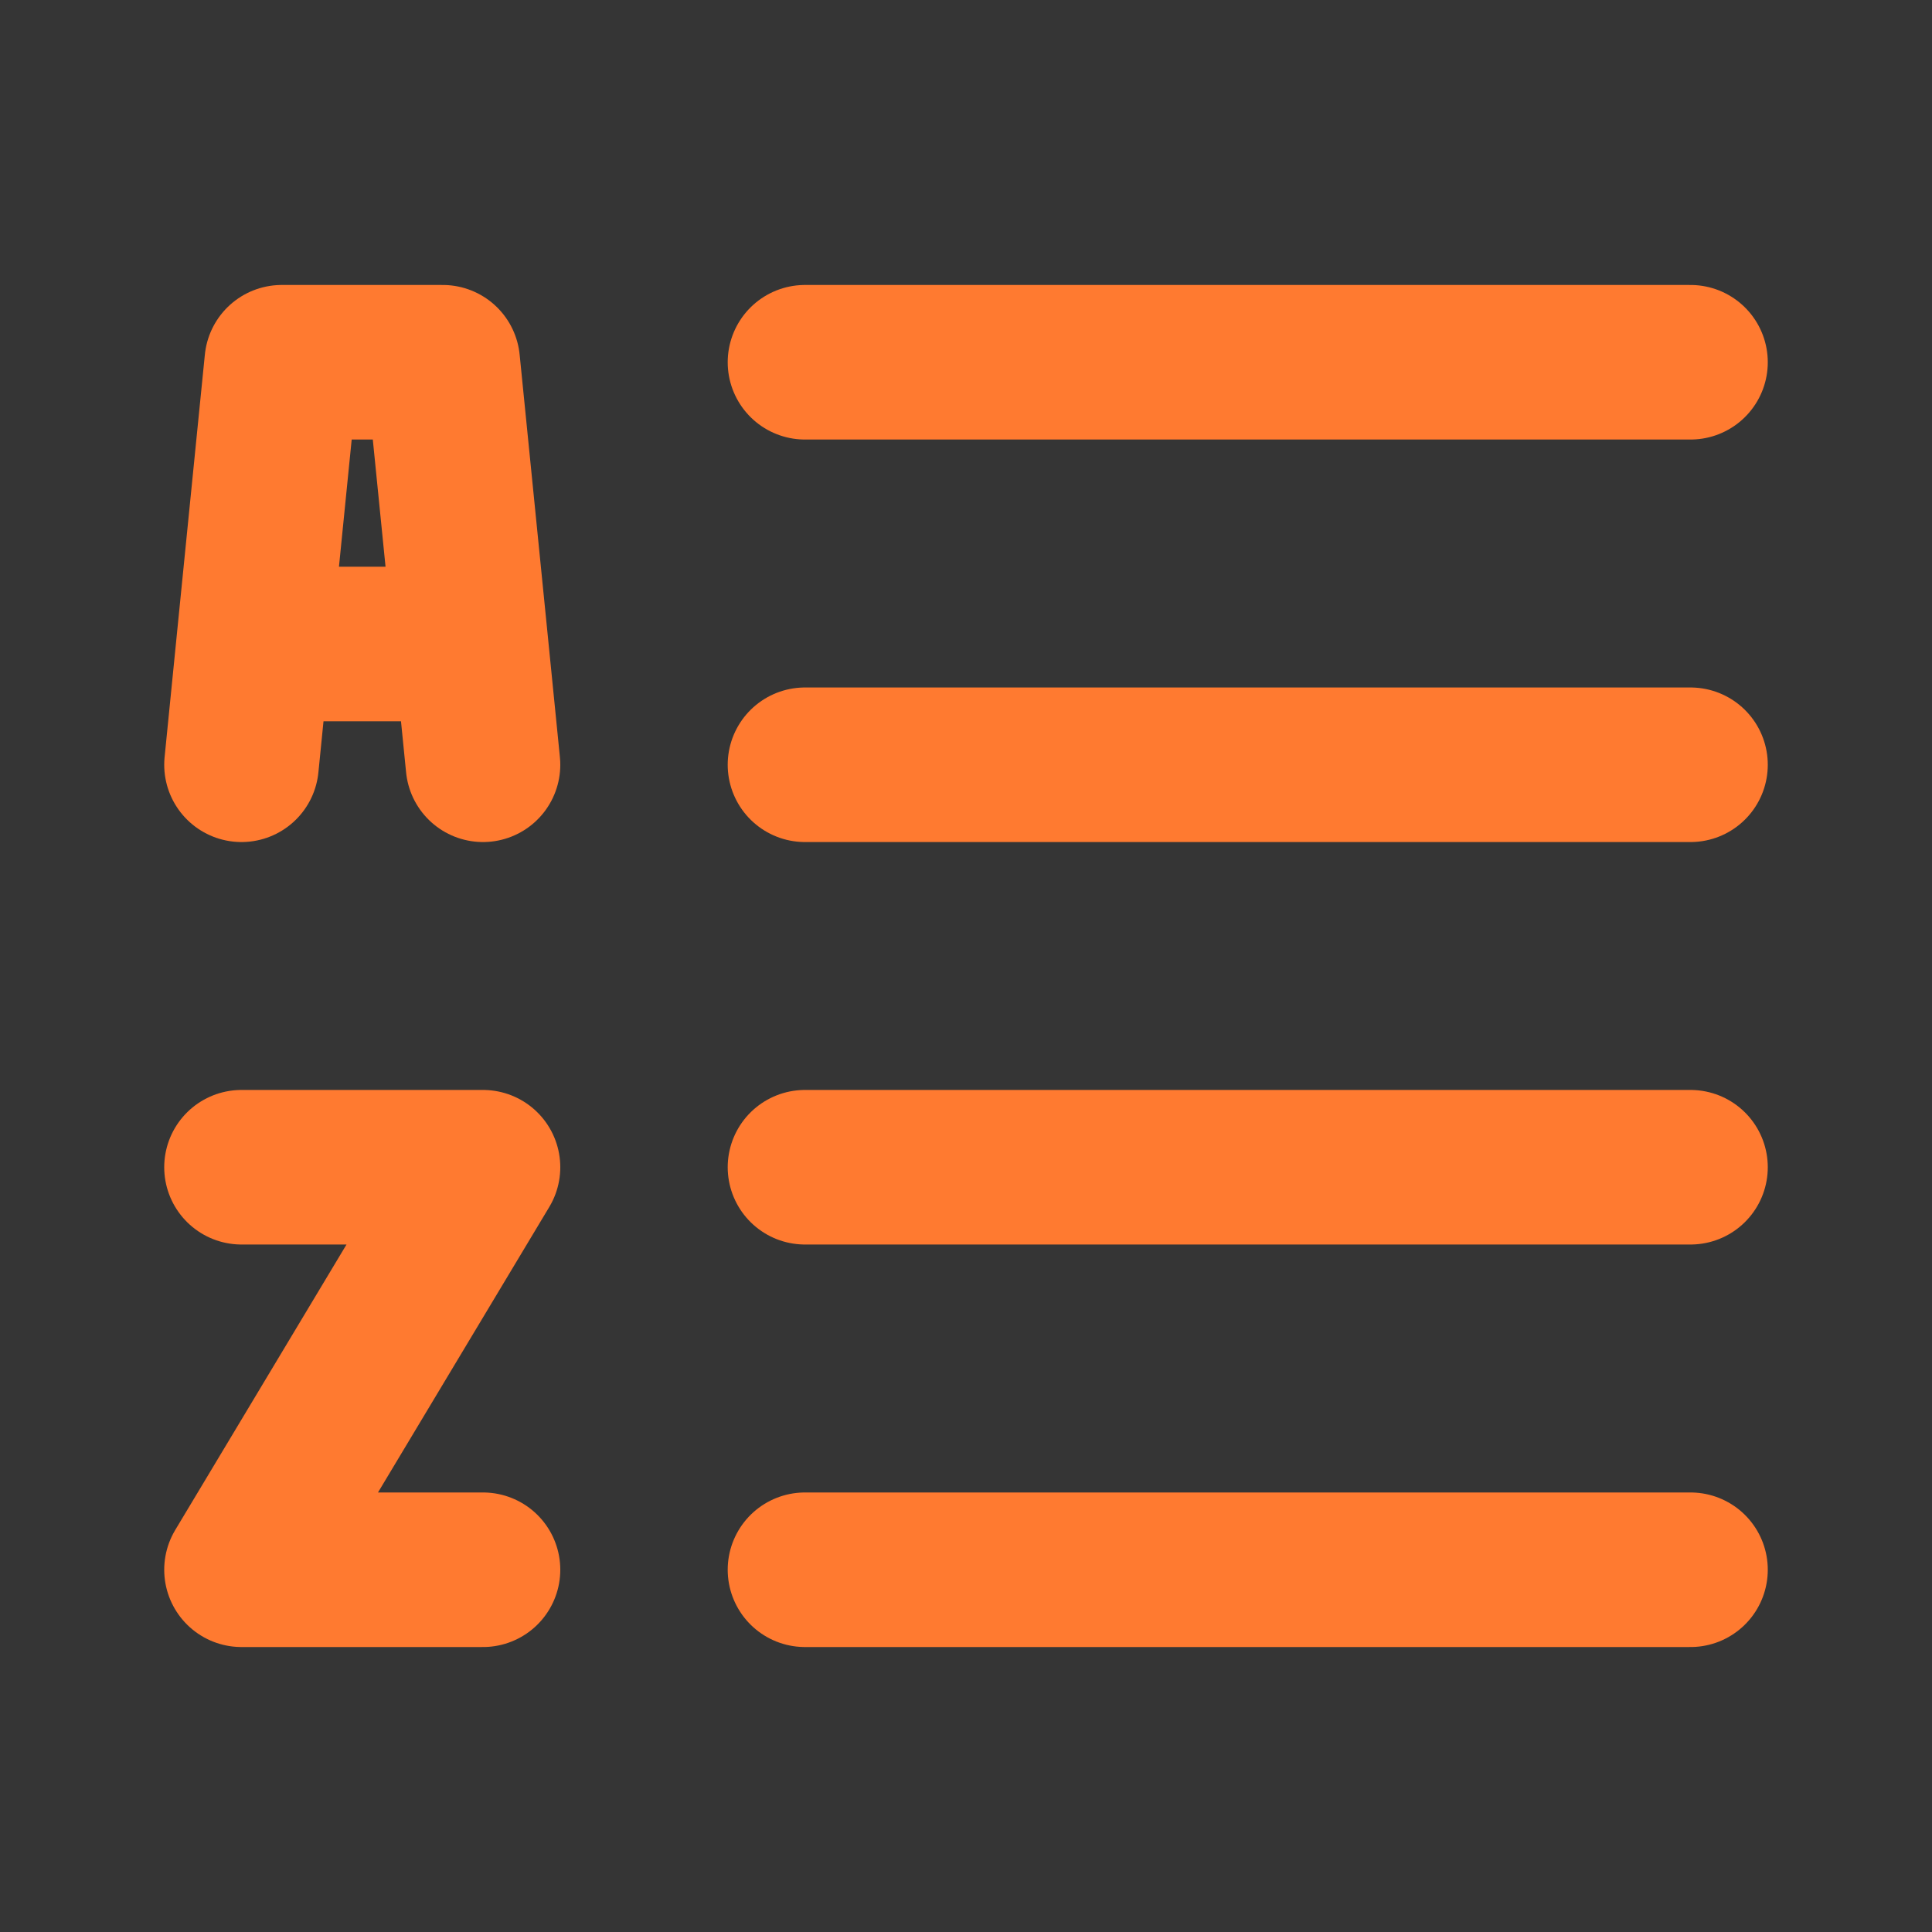 <svg width="50" height="50" viewBox="0 0 50 50" fill="none" xmlns="http://www.w3.org/2000/svg">
<rect x="0" y="0" width="50" height="50" fill="#333333" stroke="none"/>
<g clip-path="url(#clip0_36_588)">
<path d="M50 0H0V50H50V0Z" fill="white" fill-opacity="0.01"/>
<path d="M20.833 9.375H43.75" stroke="#FF7A30" stroke-width="4" stroke-linecap="round" stroke-linejoin="round"/>
<path d="M20.833 19.792H43.75" stroke="#FF7A30" stroke-width="4" stroke-linecap="round" stroke-linejoin="round"/>
<path d="M20.833 30.208H43.75" stroke="#FF7A30" stroke-width="4" stroke-linecap="round" stroke-linejoin="round"/>
<path d="M20.833 40.625H43.75" stroke="#FF7A30" stroke-width="4" stroke-linecap="round" stroke-linejoin="round"/>
<path d="M6.25 30.208H12.5L6.25 40.625H12.5" stroke="#FF7A30" stroke-width="4" stroke-linecap="round" stroke-linejoin="round"/>
<path d="M12.188 16.667H6.562M6.25 19.792L6.562 16.667L6.25 19.792ZM12.5 19.792L12.188 16.667L12.5 19.792ZM12.188 16.667L11.458 9.375L7.292 9.375L6.562 16.667H12.188Z" stroke="#FF7A30" stroke-width="4" stroke-linecap="round" stroke-linejoin="round"/>
</g>
<defs>
<clipPath id="clip0_36_588">
<rect width="50" height="50" fill="white"/>
</clipPath>
</defs>
</svg>
